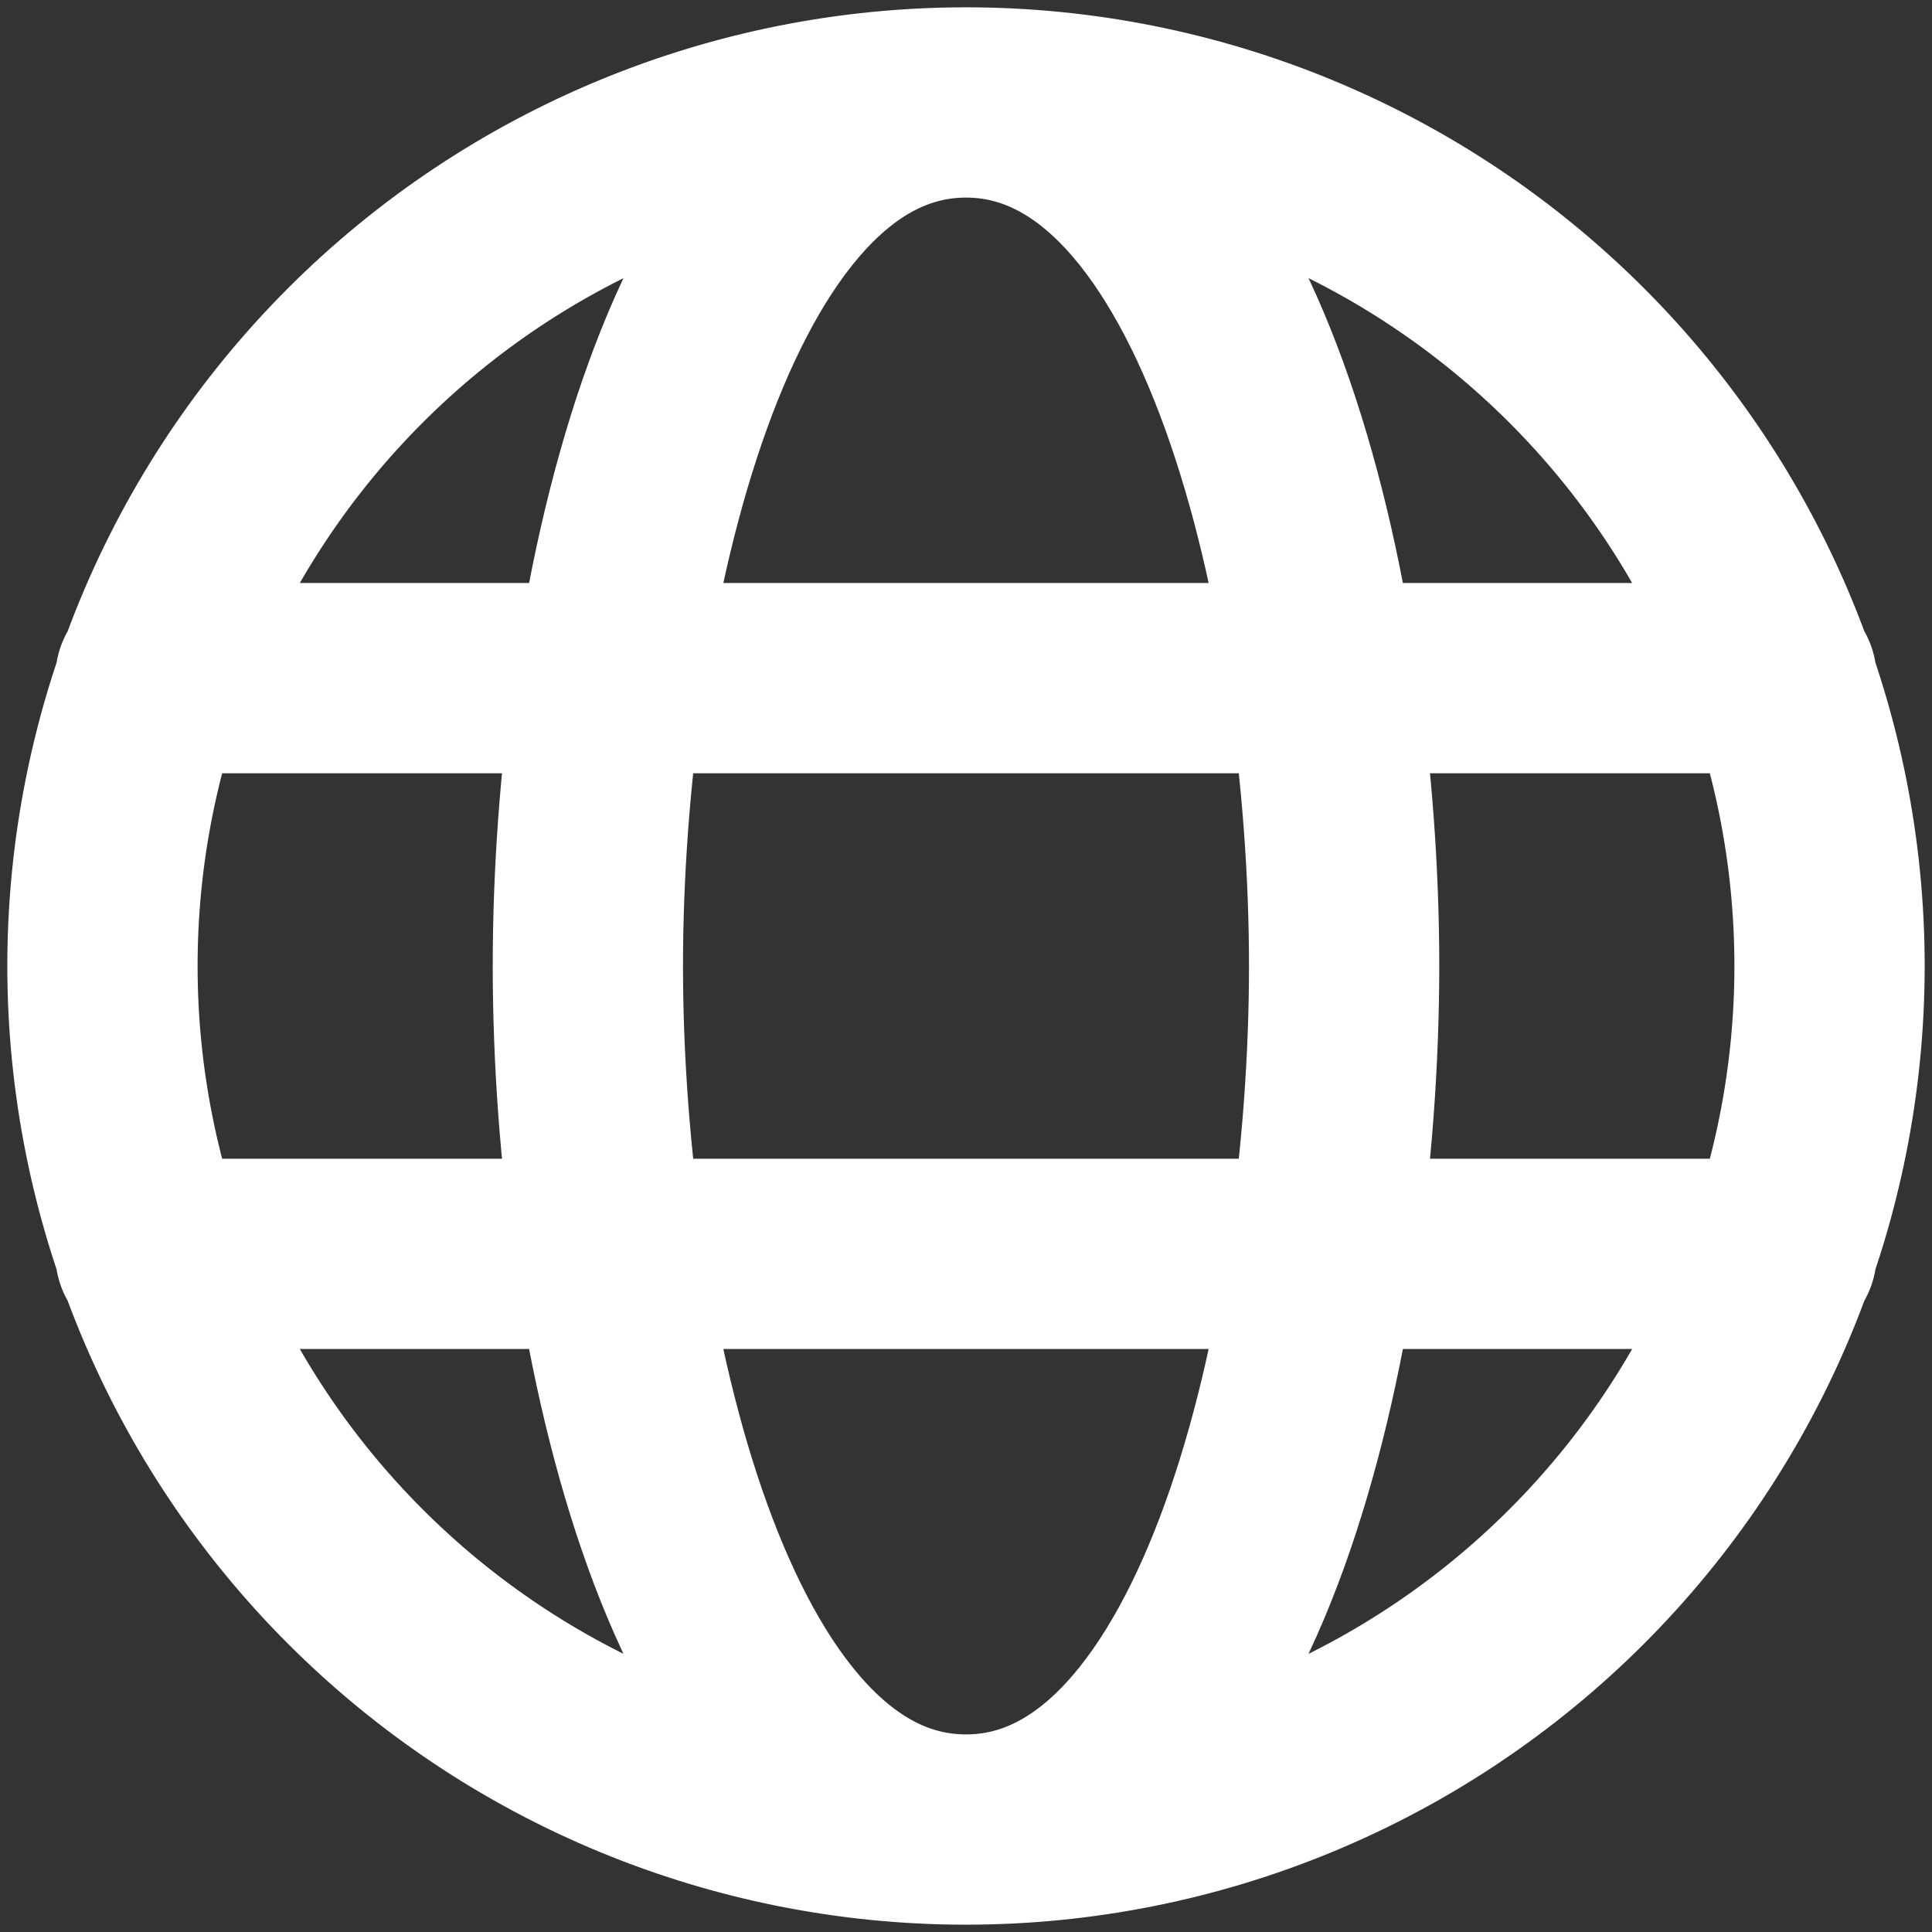 <svg width="132" height="132" viewBox="0 0 132 132" fill="none" xmlns="http://www.w3.org/2000/svg">
<rect x="0" y="0" width="132" height="132" fill="#333333" stroke="none"/>
<path d="M66 125C73.748 125 81.42 123.474 88.578 120.509C95.737 117.544 102.241 113.198 107.719 107.719C113.198 102.241 117.544 95.737 120.509 88.578C123.474 81.42 125 73.748 125 66C125 58.252 123.474 50.58 120.509 43.422C117.544 36.264 113.198 29.759 107.719 24.281C102.241 18.802 95.737 14.456 88.578 11.491C81.42 8.526 73.748 7 66 7M66 125C58.252 125 50.58 123.474 43.422 120.509C36.264 117.544 29.759 113.198 24.281 107.719C18.802 102.241 14.456 95.737 11.491 88.578C8.526 81.42 7 73.748 7 66C7 58.252 8.526 50.58 11.491 43.422C14.456 36.264 18.802 29.759 24.281 24.281C29.759 18.802 36.264 14.456 43.422 11.491C50.58 8.526 58.252 7 66 7M66 125C84.1 125 91.835 91.154 91.835 66C91.835 40.846 84.1 7 66 7M66 125C47.9 125 40.165 91.154 40.165 66C40.165 40.846 47.9 7 66 7M10.278 46.333H121.722M10.278 85.667H121.722" stroke="white" stroke-width="13" stroke-linecap="round" stroke-linejoin="round"/>
</svg>
